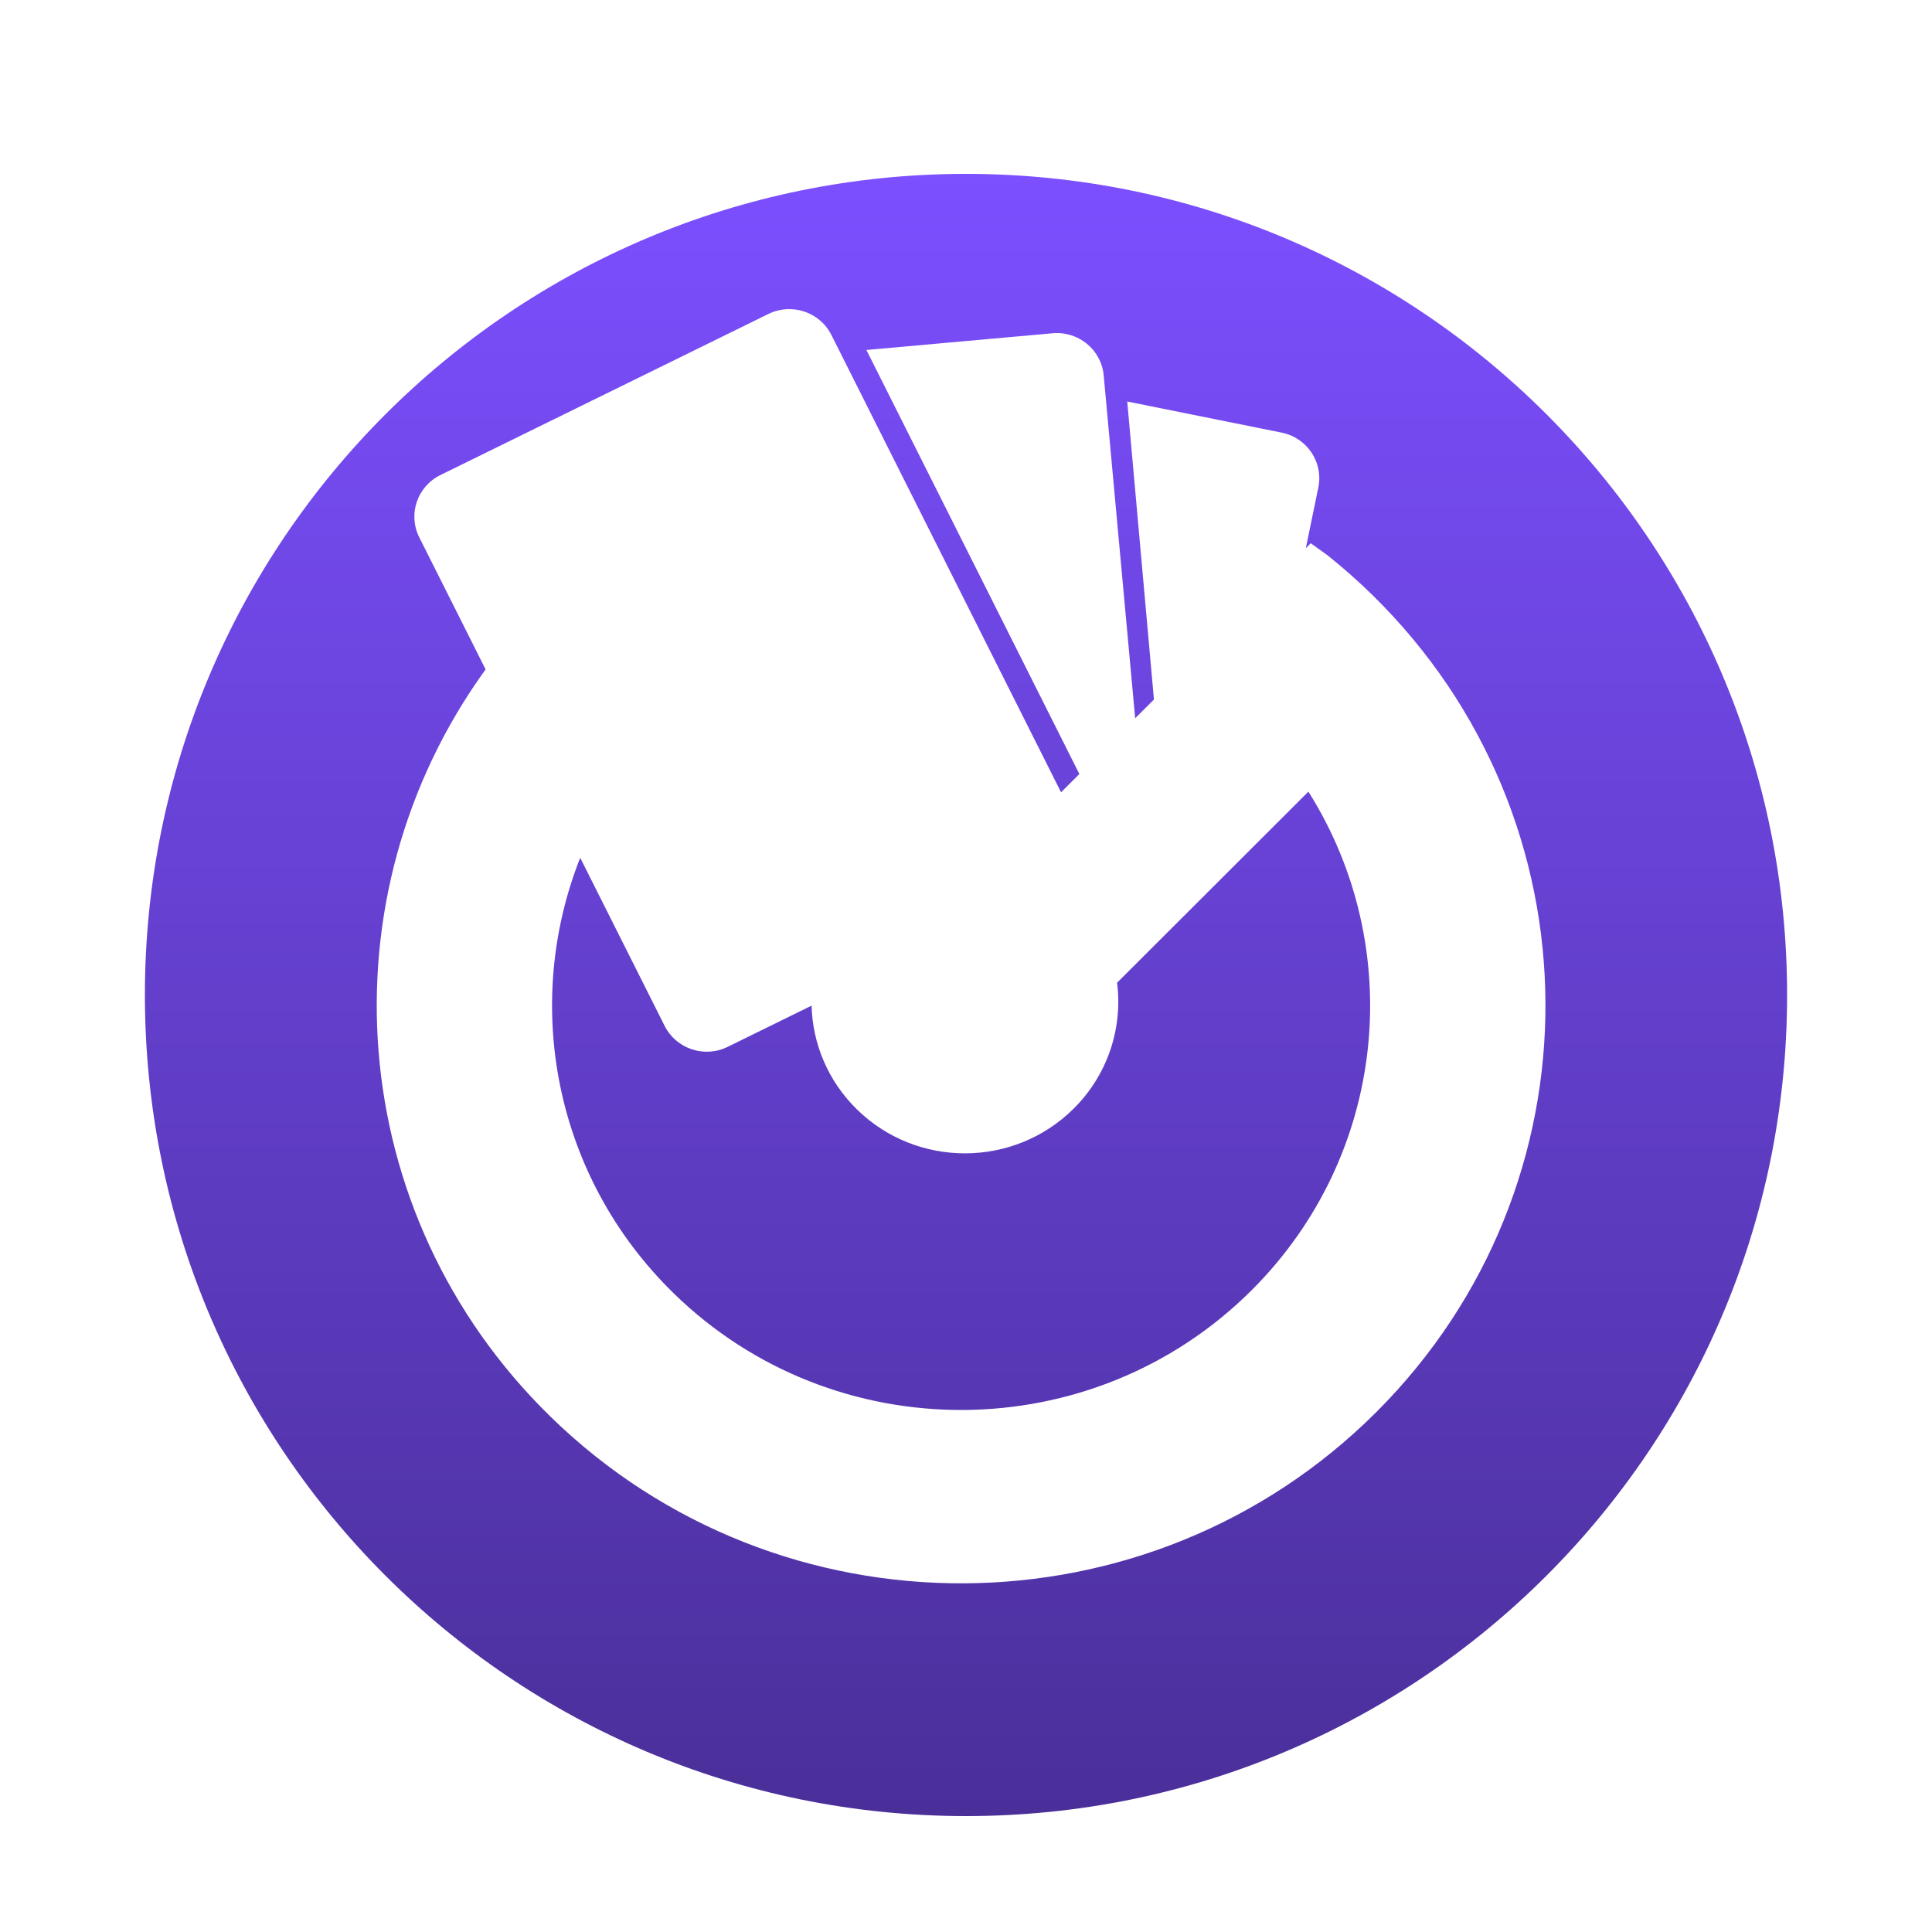 <svg width="200" height="200" viewBox="0 0 200 200" fill="none" xmlns="http://www.w3.org/2000/svg">
<path d="M100 18C146.944 18 185 56.056 185 103C185 149.944 146.944 188 100 188C53.056 188 15 149.944 15 103C15 56.056 53.056 18 100 18ZM86.064 34.672C84.868 32.292 81.948 31.321 79.541 32.503L45.596 49.174C43.189 50.356 42.207 53.243 43.402 55.623L50.27 69.299C33.264 92.768 35.52 125.631 56.931 146.595C80.671 169.84 118.972 169.652 142.479 146.176C165.985 122.699 165.795 84.824 142.055 61.579C140.571 60.127 139.03 58.765 137.439 57.495L135.691 56.237L135.178 56.749L136.474 50.46C137.01 47.856 135.31 45.315 132.677 44.785L116.692 41.565L119.456 72.413L117.513 74.353L114.254 38.855C114.011 36.209 111.644 34.259 108.968 34.499L89.689 36.23L111.734 80.125L109.84 82.017L86.064 34.672ZM135.445 81.951C145.596 98.042 143.664 119.485 129.583 133.549C113.129 149.982 86.318 150.114 69.699 133.843C57.31 121.712 54.085 103.891 60.062 88.796L68.804 106.201C69.999 108.581 72.918 109.553 75.325 108.371L84.015 104.103C84.117 108.009 85.685 111.884 88.715 114.851C94.946 120.952 104.999 120.902 111.169 114.74C114.737 111.177 116.225 106.349 115.64 101.731L135.445 81.951Z" fill="url(#paint0_linear_2283_33)"/>
<defs>
<linearGradient id="paint0_linear_2283_33" x1="100" y1="18" x2="100" y2="188" gradientUnits="userSpaceOnUse">
<stop stop-color="#7C4FFF"/>
<stop offset="1" stop-color="#4A2F99"/>
</linearGradient>
</defs>
</svg>
